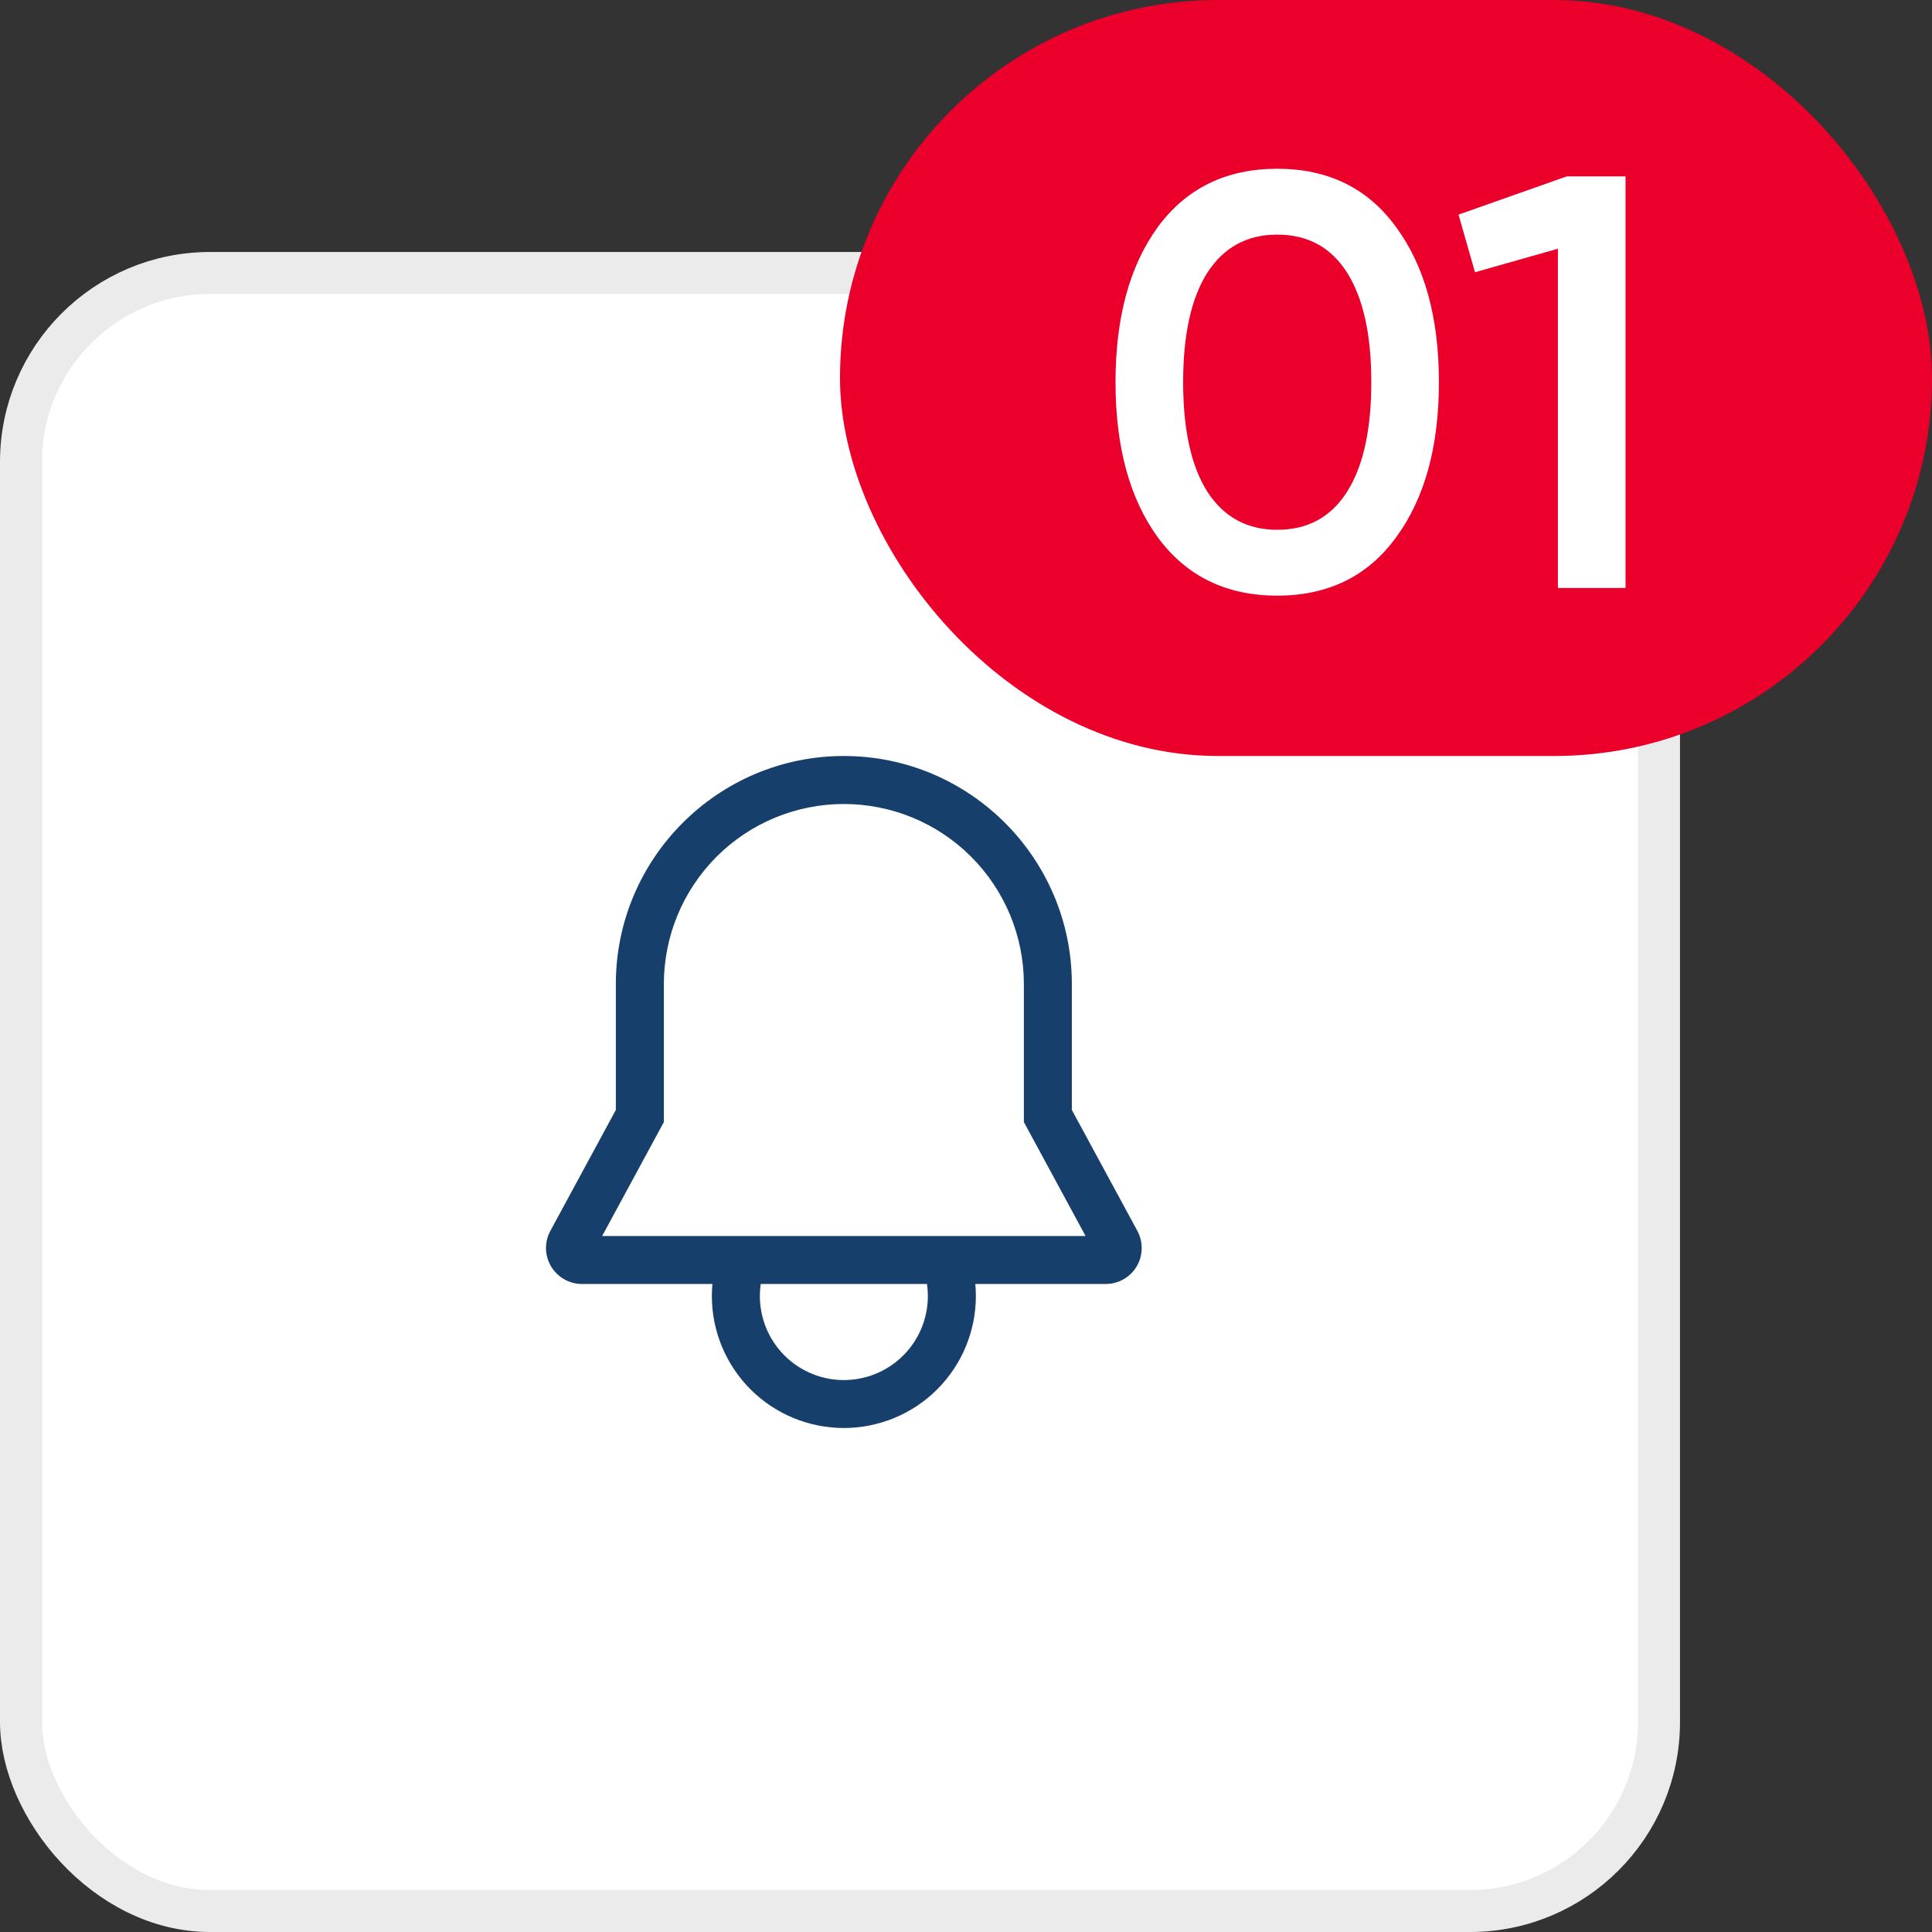 <svg width="46" height="46" viewBox="0 0 46 46" fill="none" xmlns="http://www.w3.org/2000/svg">
<rect x="0" y="0" width="46" height="46" fill="#333333" stroke="none"/>
<rect x="0.5" y="6.5" width="39" height="39" rx="4.5" fill="white" stroke="#EBEBEB"/>
<path d="M27.08 29.306L25.52 26.427V23.429C25.52 20.435 23.085 18 20.092 18C17.099 18 14.663 20.435 14.663 23.429V26.427L13.104 29.306C13.033 29.437 12.997 29.583 13 29.732C13.003 29.88 13.045 30.025 13.121 30.153C13.197 30.28 13.305 30.386 13.434 30.459C13.563 30.533 13.709 30.571 13.857 30.571H16.962C16.953 30.666 16.949 30.762 16.949 30.857C16.949 31.691 17.28 32.49 17.869 33.08C18.459 33.669 19.258 34 20.092 34C20.925 34 21.725 33.669 22.314 33.08C22.904 32.49 23.235 31.691 23.235 30.857C23.235 30.761 23.23 30.666 23.221 30.571H26.326C26.475 30.571 26.621 30.533 26.75 30.459C26.879 30.386 26.987 30.28 27.063 30.153C27.139 30.025 27.18 29.88 27.183 29.732C27.186 29.583 27.151 29.437 27.08 29.306H27.08ZM22.092 30.857C22.092 31.132 22.036 31.404 21.926 31.656C21.817 31.908 21.656 32.135 21.455 32.322C21.254 32.51 21.016 32.653 20.757 32.745C20.498 32.836 20.223 32.873 19.948 32.854C19.674 32.834 19.407 32.758 19.164 32.63C18.92 32.503 18.706 32.327 18.534 32.112C18.361 31.898 18.235 31.651 18.163 31.386C18.09 31.121 18.073 30.843 18.113 30.571H22.071C22.085 30.666 22.092 30.762 22.092 30.857V30.857ZM14.337 29.429L15.806 26.716V23.429C15.806 22.292 16.258 21.202 17.061 20.398C17.865 19.594 18.955 19.143 20.092 19.143C21.228 19.143 22.319 19.594 23.122 20.398C23.926 21.202 24.378 22.292 24.378 23.429V26.716L25.847 29.429H14.337Z" fill="#173F6B"/>
<rect x="20" width="26" height="18" rx="9" fill="#EA002A"/>
<path d="M33.238 12.796C32.566 13.72 31.623 14.182 30.41 14.182C29.197 14.182 28.249 13.72 27.568 12.796C26.896 11.872 26.56 10.64 26.56 9.1C26.56 7.56 26.896 6.328 27.568 5.404C28.249 4.48 29.197 4.018 30.41 4.018C31.623 4.018 32.566 4.48 33.238 5.404C33.919 6.328 34.26 7.56 34.26 9.1C34.26 10.64 33.919 11.872 33.238 12.796ZM30.41 12.614C31.138 12.614 31.693 12.311 32.076 11.704C32.459 11.097 32.65 10.229 32.65 9.1C32.65 7.971 32.459 7.103 32.076 6.496C31.693 5.889 31.138 5.586 30.41 5.586C29.691 5.586 29.136 5.889 28.744 6.496C28.361 7.103 28.17 7.971 28.17 9.1C28.17 10.229 28.361 11.097 28.744 11.704C29.136 12.311 29.691 12.614 30.41 12.614ZM37.303 4.2H38.703V14H37.093V5.922L35.119 6.482L34.727 5.11L37.303 4.2Z" fill="white"/>
</svg>

